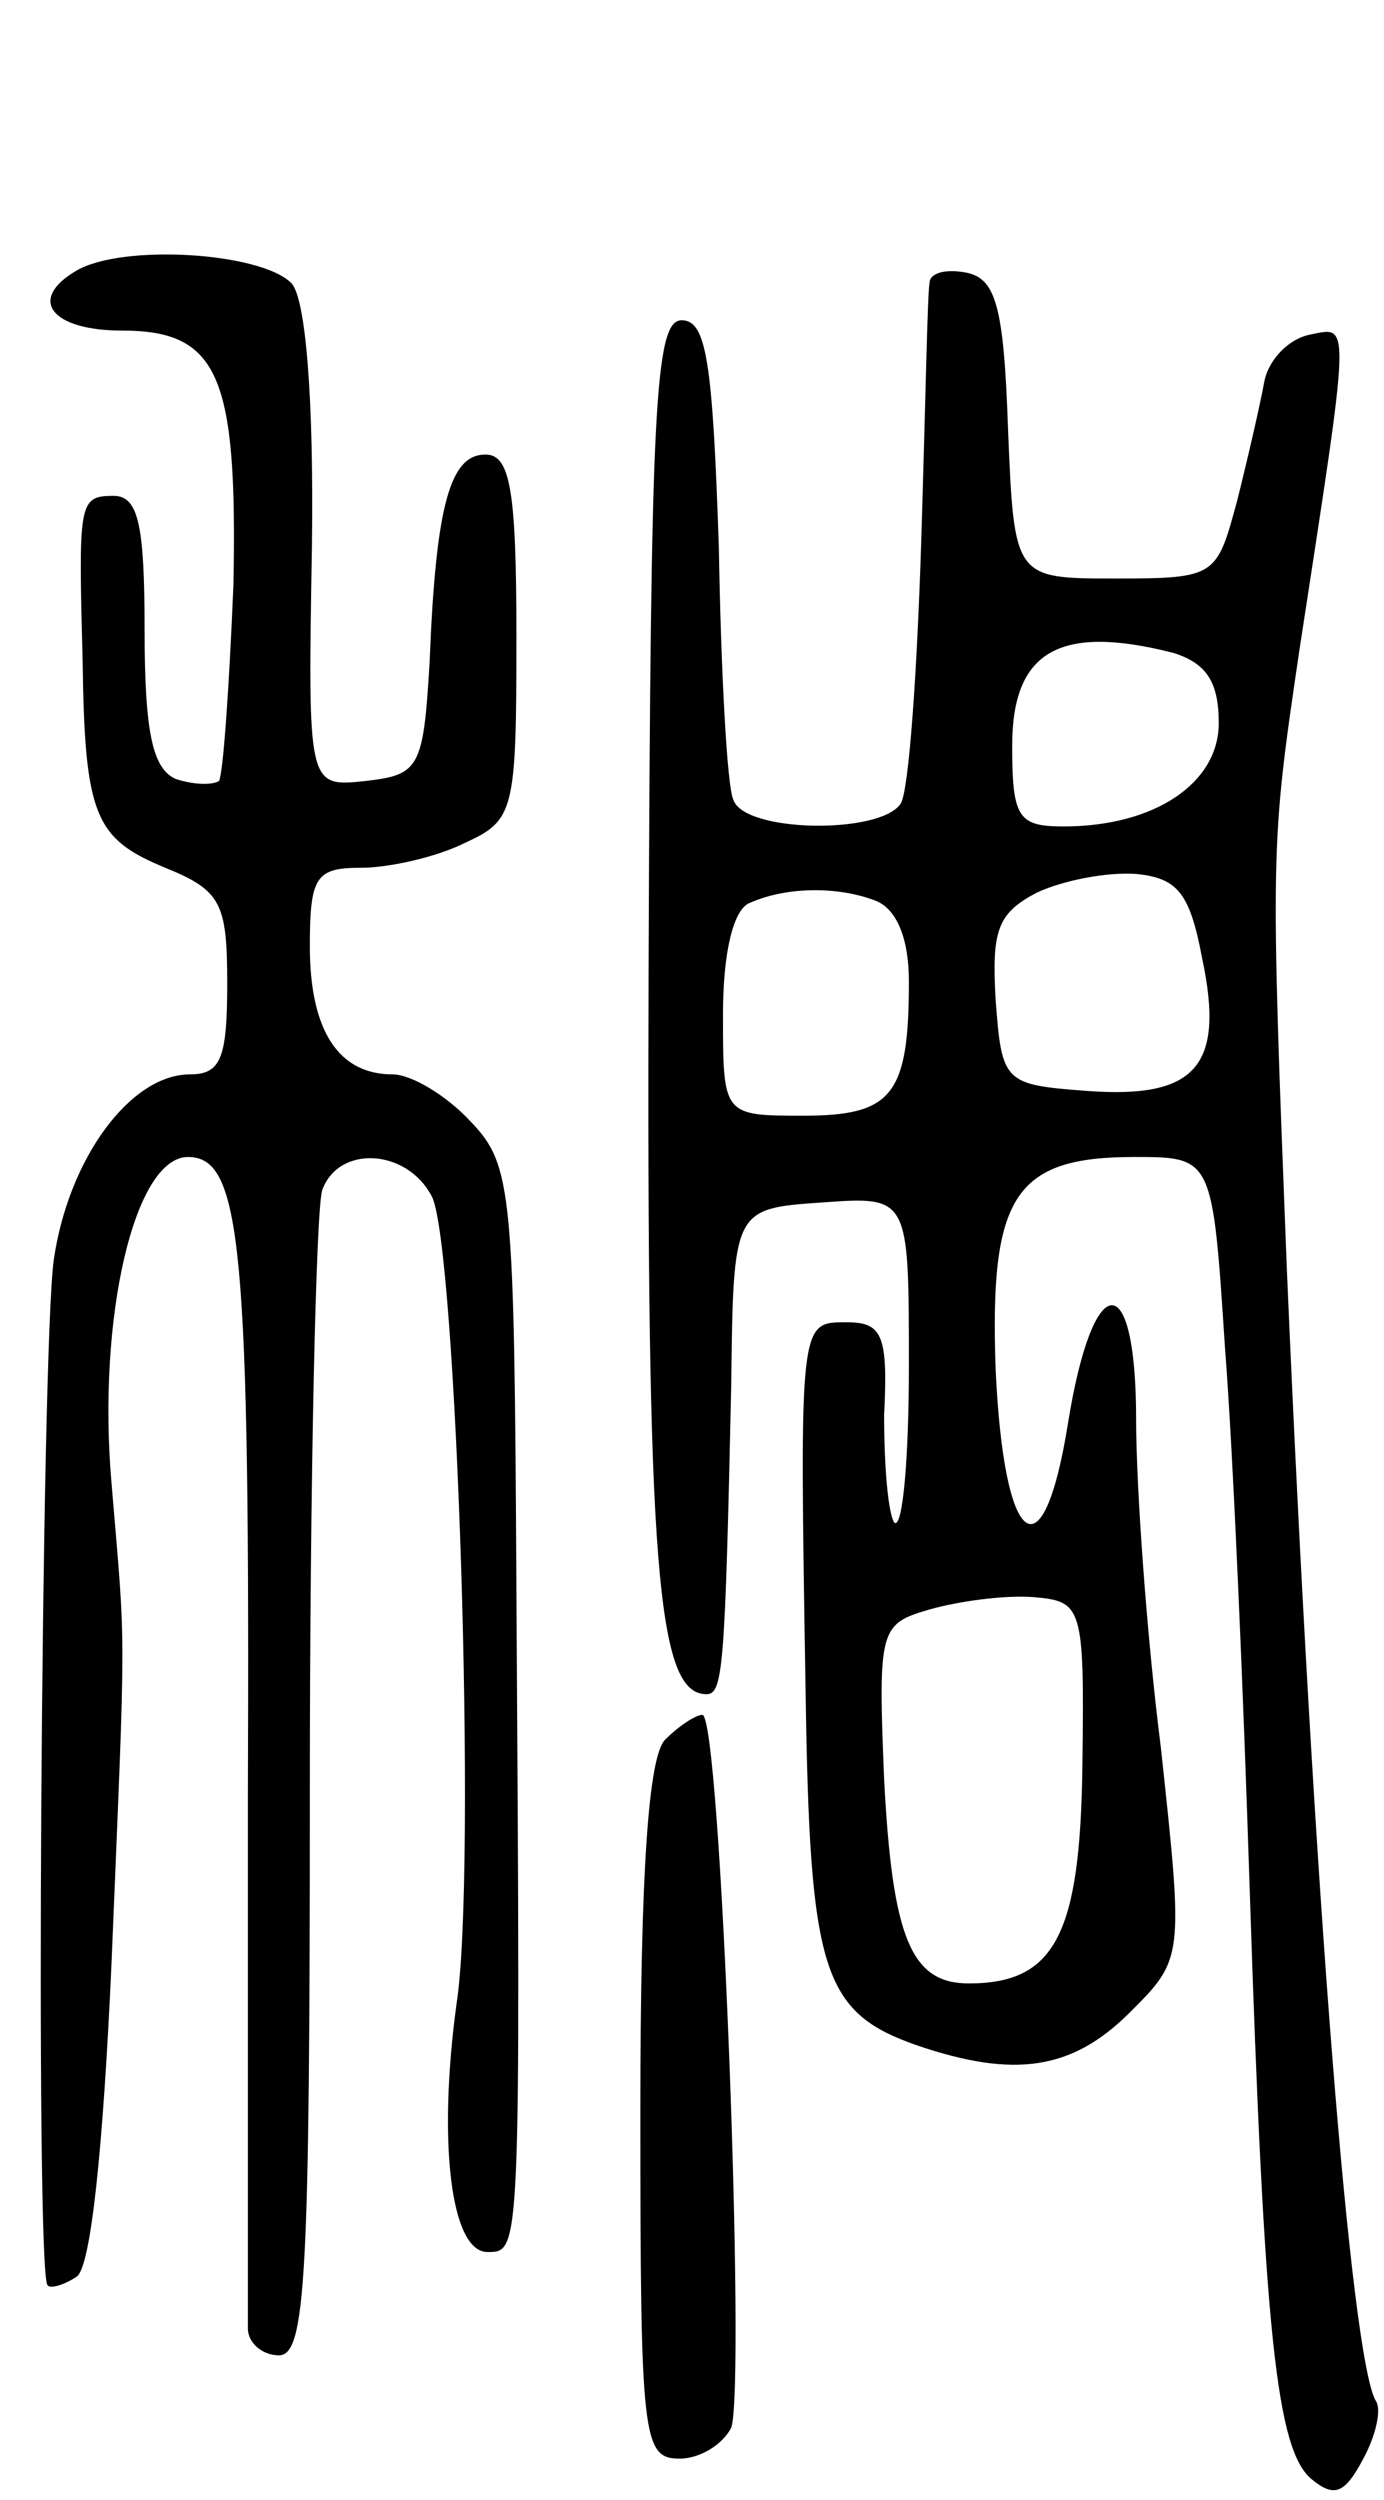 <svg version="1.0" xmlns="http://www.w3.org/2000/svg"
 width="67pt" height="121pt" viewBox="0 0 67 121"
 preserveAspectRatio="xMidYMid meet">
<g transform="translate(0,121) scale(0.1,-0.1)"
fill="#000000" stroke="none">
<path d="M37 1079 c-24 -14 -12 -29 22 -29 47 0 56 -22 54 -123 -2 -49 -5 -92
-7 -95 -3 -2 -12 -2 -21 1 -11 5 -15 22 -15 72 0 51 -3 65 -15 65 -17 0 -17
-3 -15 -80 1 -75 6 -86 40 -100 27 -11 30 -17 30 -56 0 -36 -3 -44 -18 -44
-29 0 -59 -41 -66 -90 -6 -44 -9 -490 -3 -496 1 -2 8 0 14 4 7 4 13 63 17 152
7 170 7 148 0 232 -7 80 11 158 37 158 26 0 30 -43 29 -310 0 -135 0 -251 0
-257 0 -7 7 -13 15 -13 13 0 15 37 15 274 0 151 3 281 6 290 8 22 41 20 53 -3
12 -22 22 -327 12 -391 -9 -66 -3 -120 15 -120 16 0 16 -2 14 320 -1 194 -2
206 -22 227 -12 13 -29 23 -38 23 -26 0 -40 21 -40 62 0 34 3 38 25 38 13 0
36 5 50 12 24 11 25 15 25 100 0 71 -3 88 -15 88 -17 0 -24 -24 -27 -100 -3
-52 -5 -55 -31 -58 -28 -3 -28 -3 -26 113 1 72 -3 121 -10 128 -15 15 -82 19
-104 6z"/>
<path d="M450 1073 c-1 -4 -2 -60 -4 -124 -2 -64 -6 -122 -10 -128 -10 -15
-76 -14 -81 2 -3 6 -6 62 -7 122 -3 90 -6 110 -18 110 -13 0 -15 -42 -16 -310
-1 -294 4 -355 28 -355 8 0 9 12 12 150 1 85 1 85 44 88 42 3 42 3 42 -79 0
-45 -3 -79 -7 -76 -3 4 -5 27 -5 52 2 39 -1 45 -18 45 -23 0 -23 2 -20 -179 2
-135 8 -155 54 -171 47 -16 75 -12 103 16 26 26 26 26 15 128 -7 55 -12 127
-12 159 0 75 -21 73 -33 -2 -12 -75 -31 -61 -35 26 -3 84 9 103 67 103 38 0
38 0 44 -92 4 -51 9 -169 12 -263 7 -215 13 -271 30 -285 11 -9 16 -7 25 10 6
11 9 24 6 28 -12 21 -30 244 -43 547 -8 205 -8 205 6 300 25 163 25 157 5 153
-10 -2 -20 -12 -22 -23 -2 -11 -8 -37 -13 -57 -10 -37 -10 -38 -59 -38 -49 0
-49 0 -52 72 -2 60 -6 73 -20 76 -10 2 -18 0 -18 -5z m118 -179 c16 -5 22 -14
22 -34 0 -29 -31 -50 -75 -50 -22 0 -25 4 -25 39 0 46 23 59 78 45z m14 -148
c11 -52 -3 -68 -56 -64 -40 3 -41 4 -44 44 -2 34 1 42 20 52 13 6 34 10 48 9
20 -2 26 -9 32 -41z m-158 28 c10 -4 16 -18 16 -39 0 -55 -8 -65 -51 -65 -39
0 -39 0 -39 49 0 30 5 51 13 54 18 8 43 8 61 1z m100 -418 c-1 -82 -13 -106
-55 -106 -28 0 -37 22 -41 99 -3 73 -2 75 22 82 14 4 36 7 50 6 24 -2 25 -4
24 -81z"/>
<path d="M322 368 c-8 -8 -12 -63 -12 -180 0 -158 1 -168 19 -168 10 0 21 7
25 15 7 20 -5 345 -14 345 -3 0 -11 -5 -18 -12z"/>
</g>
</svg>
